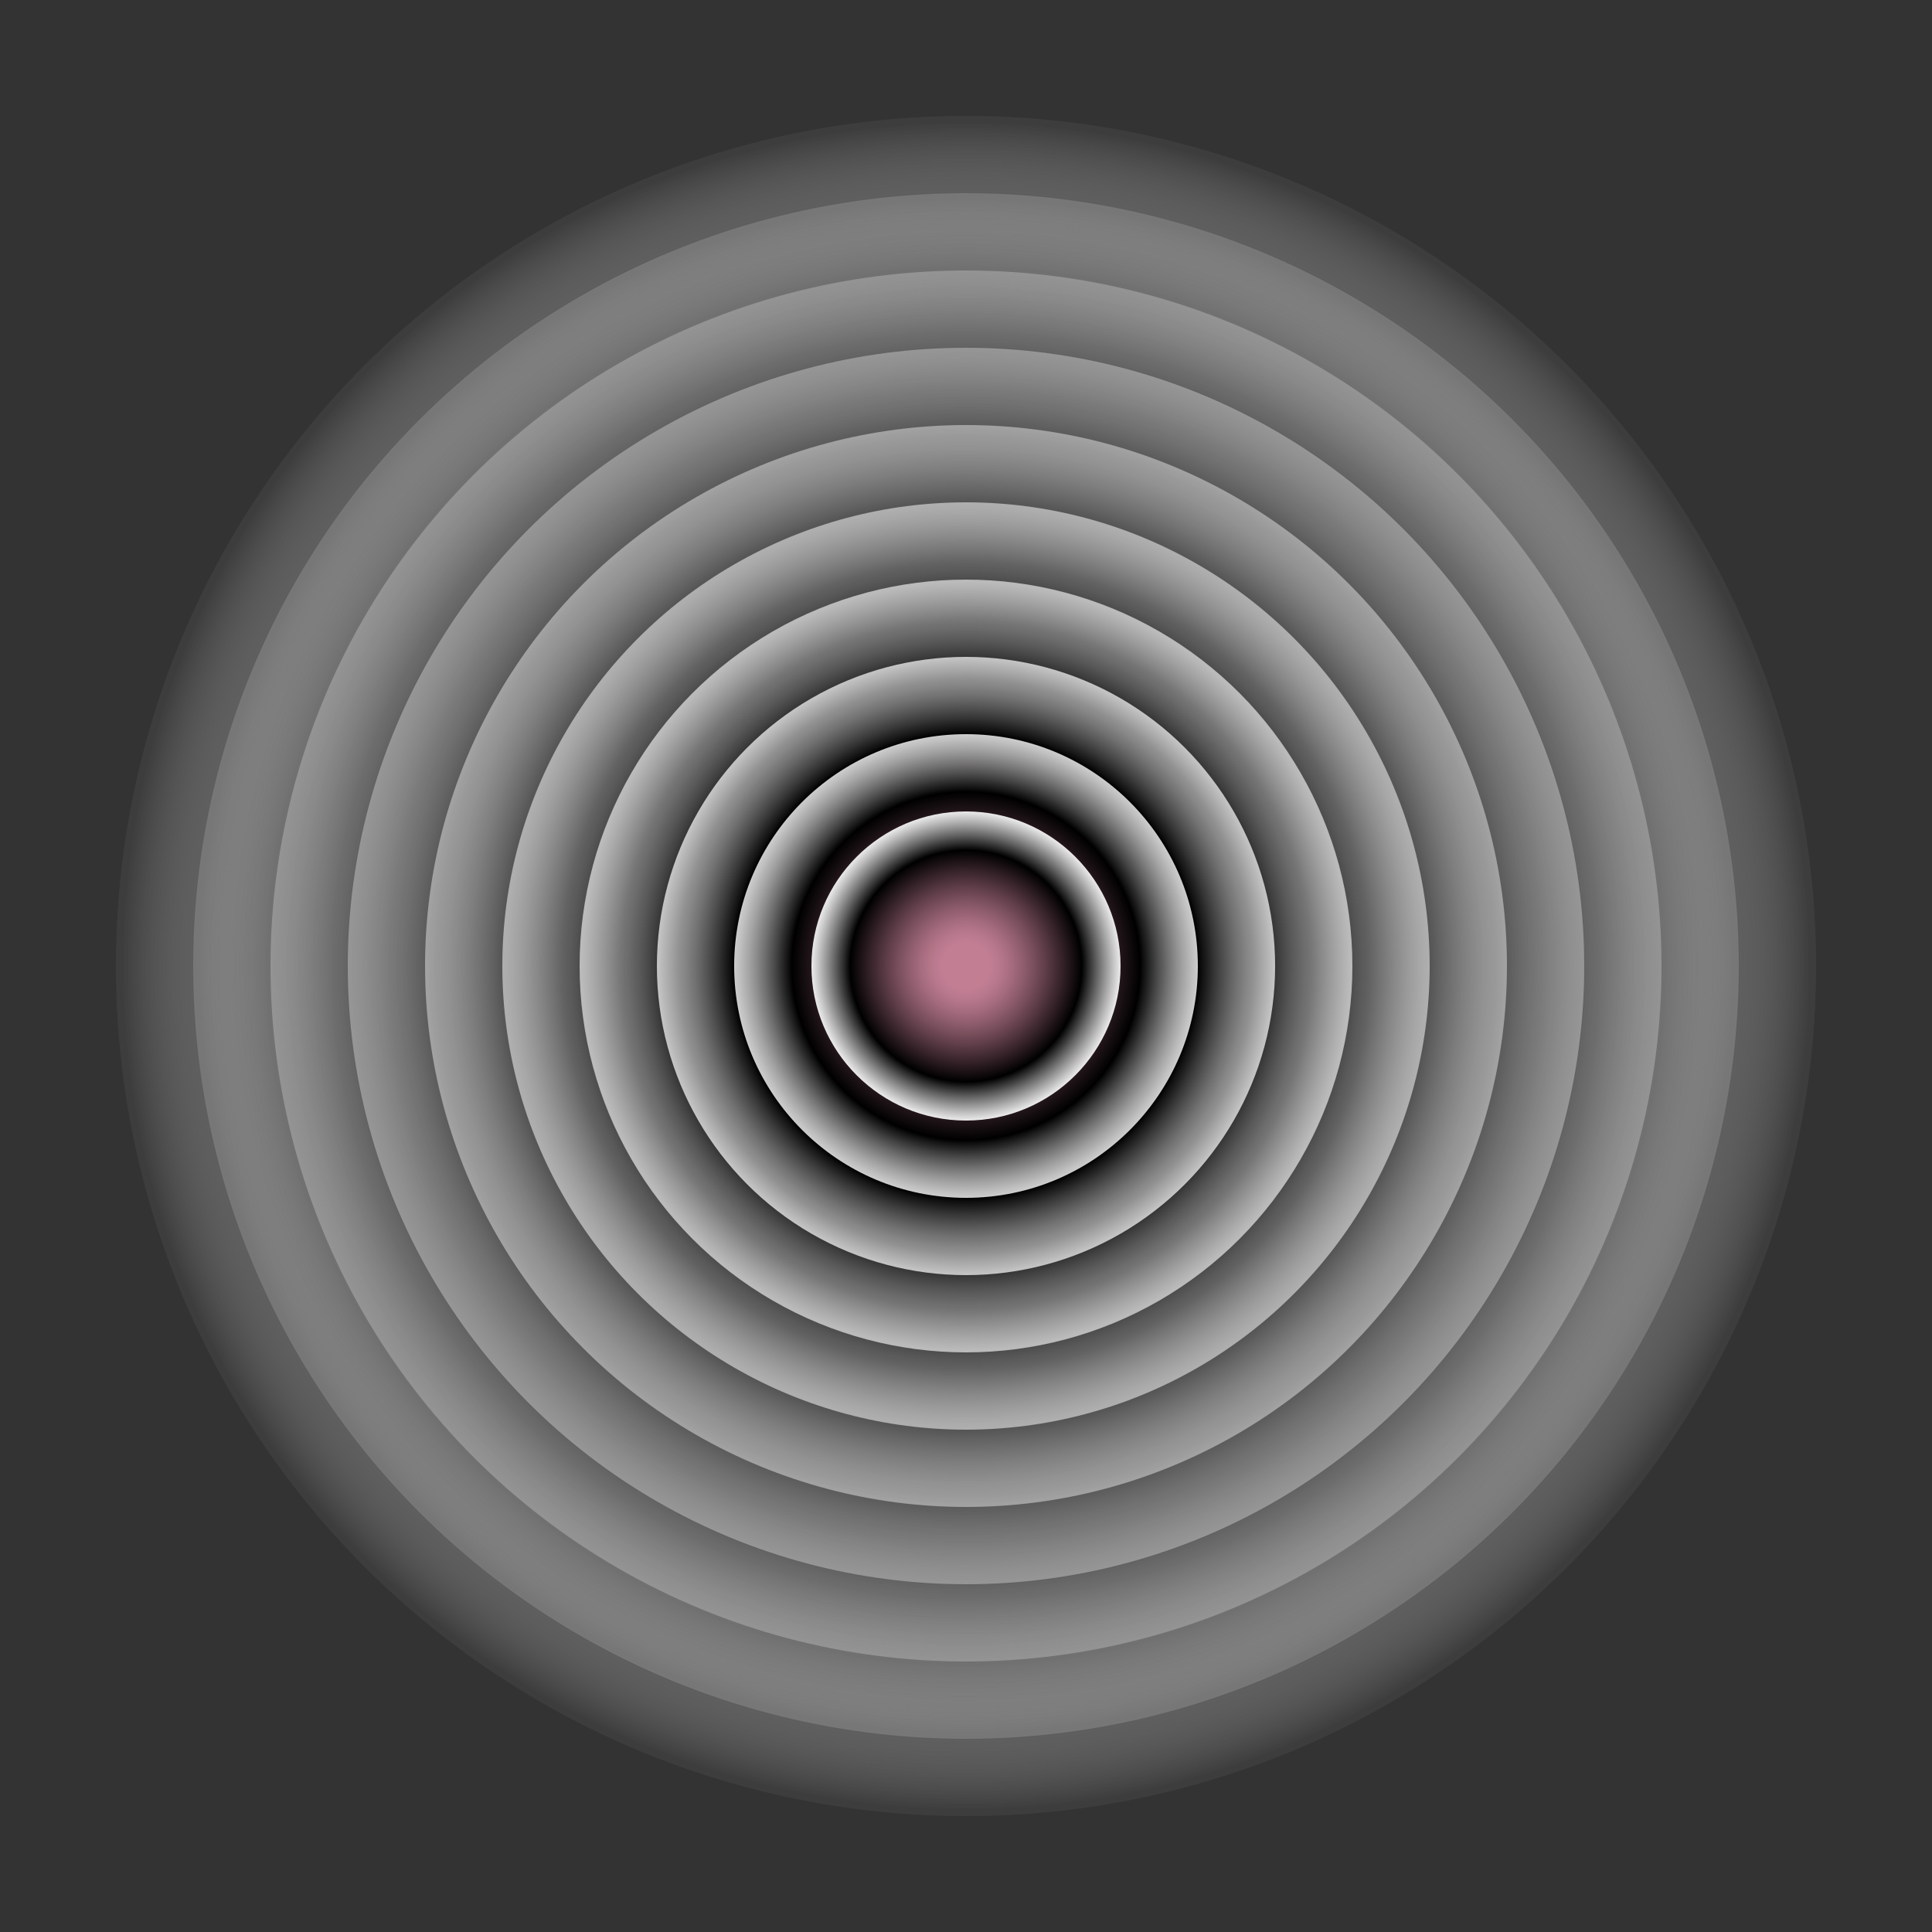 <svg xmlns="http://www.w3.org/2000/svg" version="1.1" xmlns:xlink="http://www.w3.org/1999/xlink" xmlns:svgjs="http://svgjs.dev/svgjs" viewBox="0 0 800 800"><rect x="0" y="0" width="800" height="800" fill="#333333" stroke="none"/><defs><radialGradient id="cccircular-grad" r="50%" cx="50%" cy="50%">
         <stop offset="15%" stop-color="#cb839a" stop-opacity="0.5"></stop>
         <stop offset="75%" stop-color="hsl(341, 100%, 85%)" stop-opacity="1"></stop>
          <stop offset="100%" stop-color="#ffffff" stop-opacity="1"></stop>
        </radialGradient></defs><g fill="url(#cccircular-grad)"><circle r="352" cx="400" cy="400" opacity="0.05"></circle><circle r="320" cx="400" cy="400" opacity="0.15"></circle><circle r="288" cx="400" cy="400" opacity="0.24"></circle><circle r="256" cx="400" cy="400" opacity="0.33"></circle><circle r="224" cx="400" cy="400" opacity="0.43"></circle><circle r="192" cx="400" cy="400" opacity="0.53"></circle><circle r="160" cx="400" cy="400" opacity="0.62"></circle><circle r="128" cx="400" cy="400" opacity="0.71"></circle><circle r="96" cx="400" cy="400" opacity="0.81"></circle><circle r="64" cx="400" cy="400" opacity="0.91"></circle></g></svg>